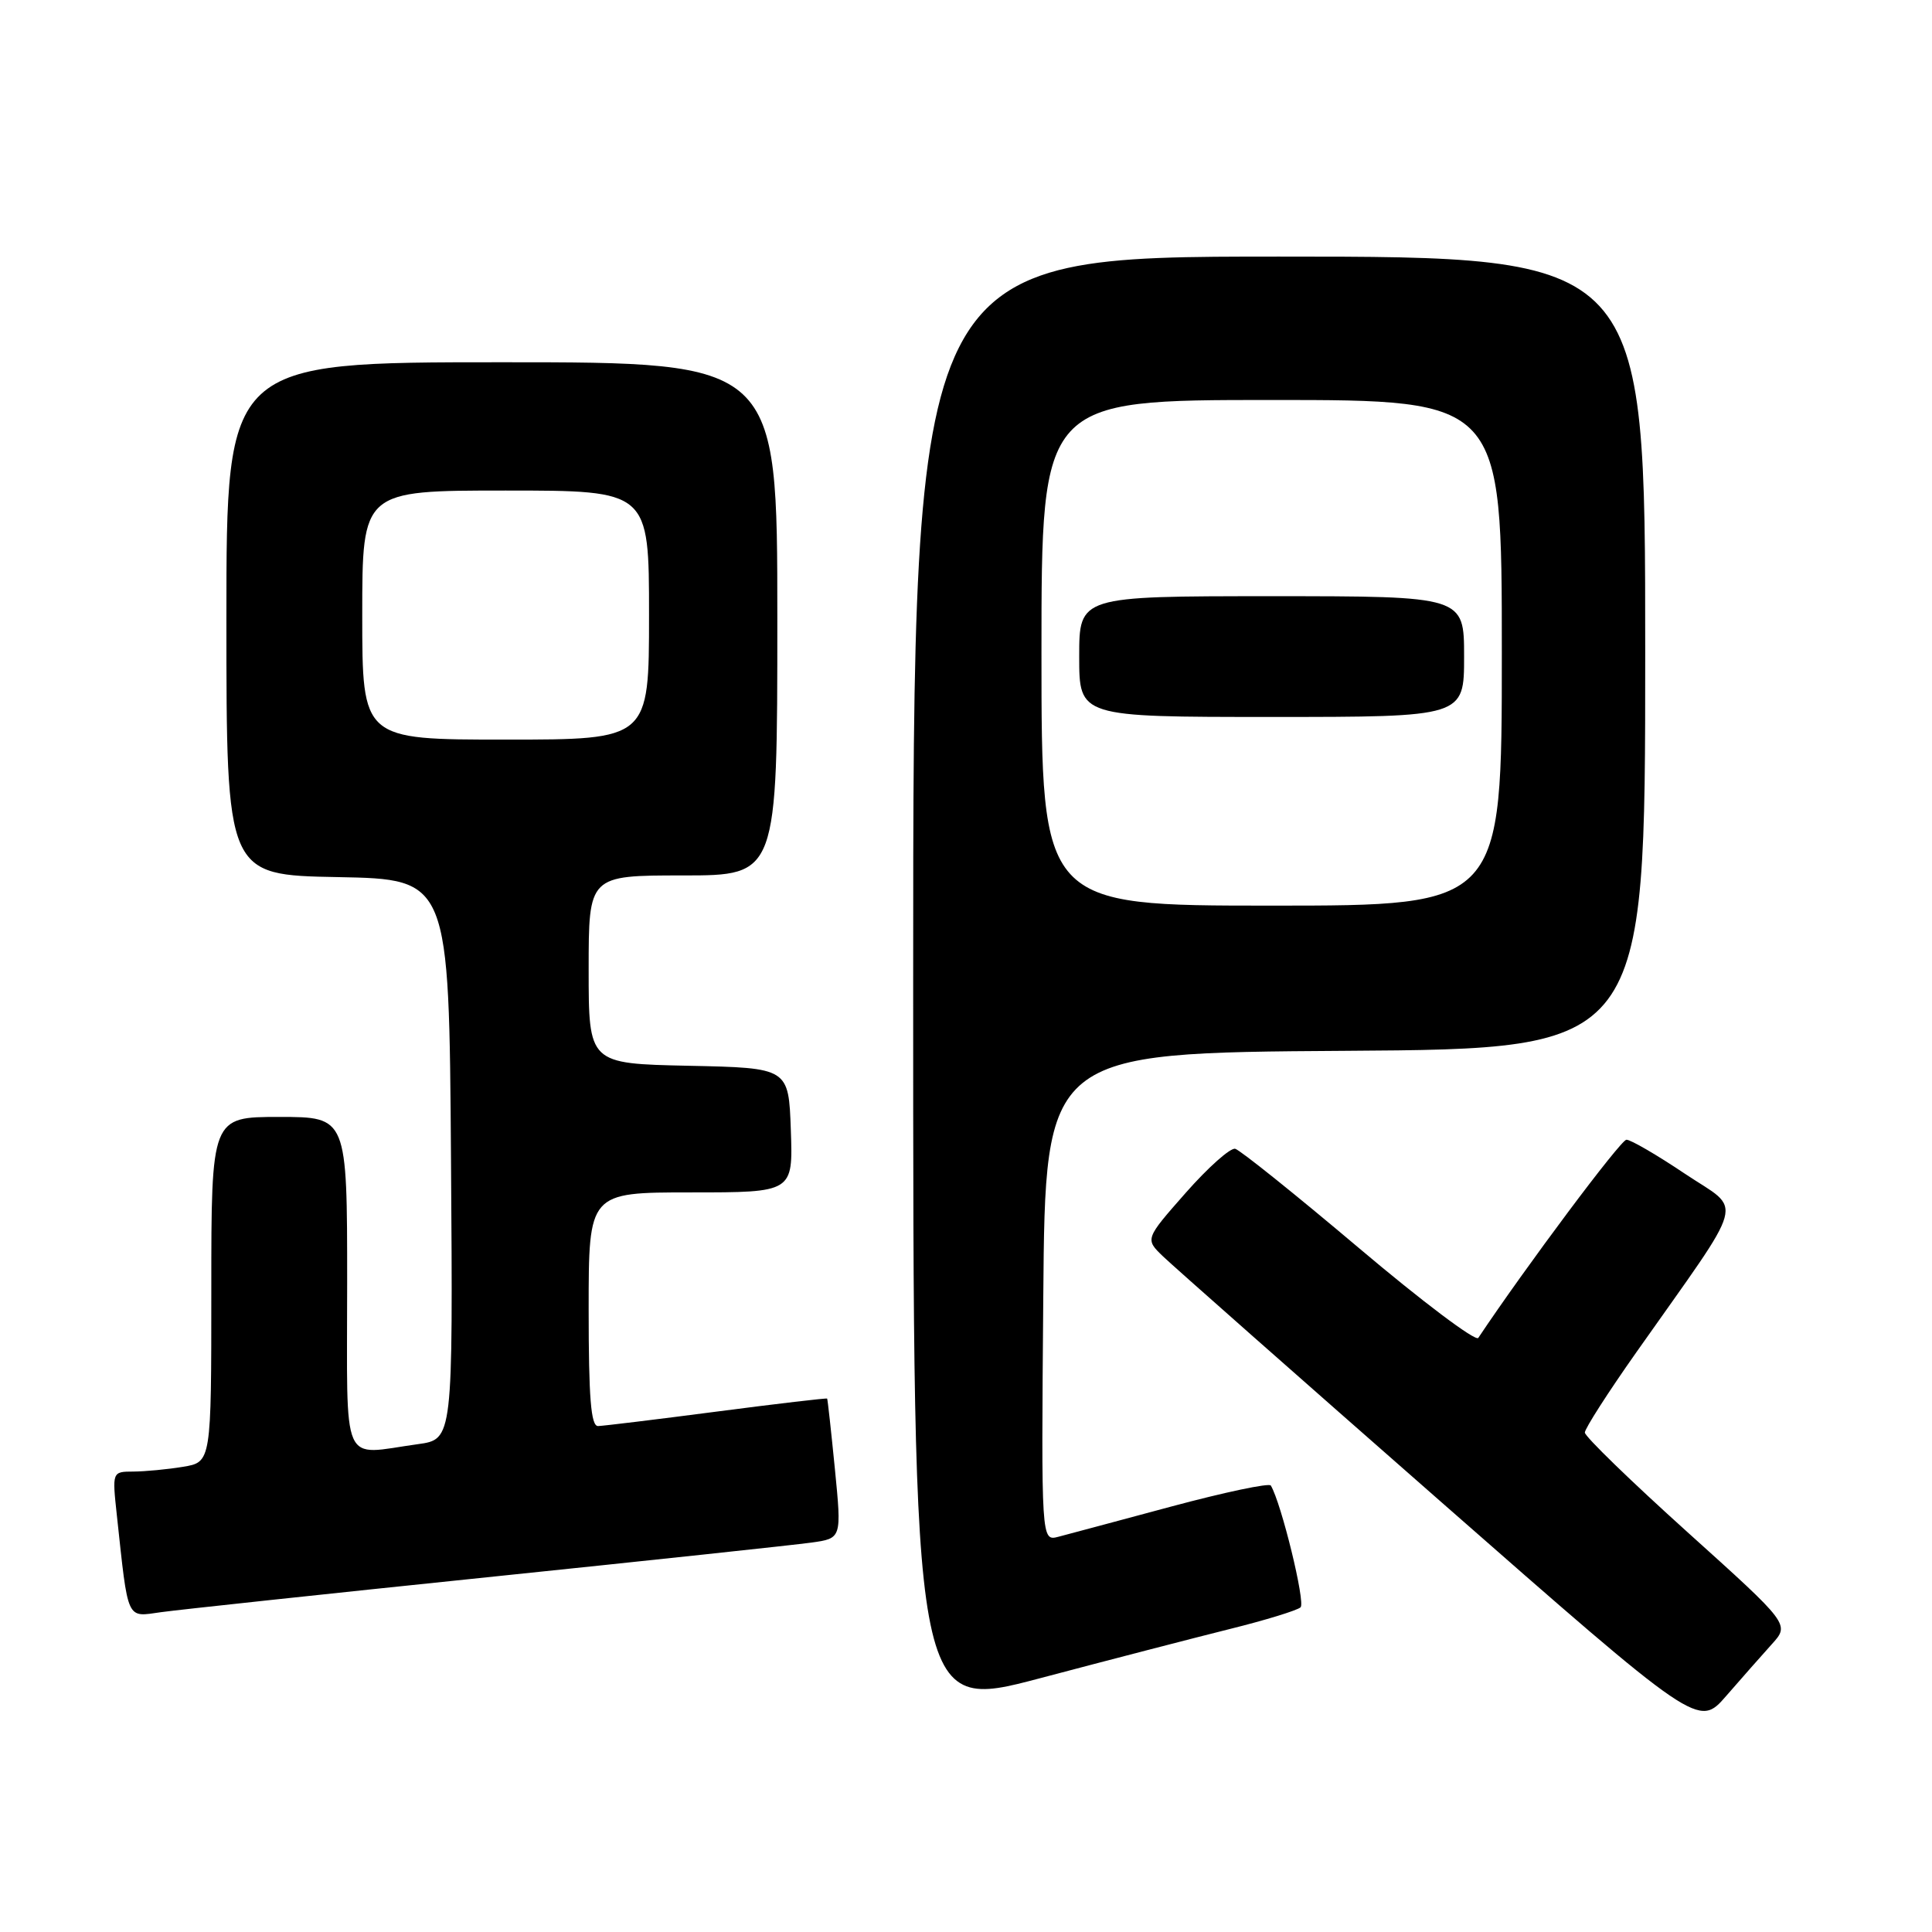 <?xml version="1.0" encoding="UTF-8" standalone="no"?>
<!DOCTYPE svg PUBLIC "-//W3C//DTD SVG 1.1//EN" "http://www.w3.org/Graphics/SVG/1.1/DTD/svg11.dtd" >
<svg xmlns="http://www.w3.org/2000/svg" xmlns:xlink="http://www.w3.org/1999/xlink" version="1.1" viewBox="0 0 256 256">
 <g >
 <path fill="currentColor"
d=" M 234.78 217.86 C 237.16 215.23 237.16 215.23 223.58 203.00 C 216.11 196.27 210.00 190.34 210.00 189.82 C 210.00 189.30 213.07 184.51 216.82 179.19 C 231.67 158.11 230.97 160.69 223.28 155.54 C 219.56 153.04 216.07 151.01 215.51 151.02 C 214.75 151.03 202.14 167.90 195.88 177.28 C 195.53 177.79 188.41 172.43 180.05 165.36 C 171.68 158.29 164.31 152.38 163.67 152.22 C 163.02 152.07 160.07 154.70 157.11 158.06 C 151.72 164.18 151.72 164.18 154.11 166.48 C 155.43 167.75 171.93 182.32 190.78 198.86 C 225.06 228.94 225.06 228.94 228.73 224.72 C 230.75 222.40 233.47 219.31 234.78 217.86 Z  M 163.00 215.84 C 167.68 214.68 171.87 213.39 172.33 212.98 C 173.01 212.38 169.78 199.16 168.39 196.84 C 168.18 196.48 162.26 197.73 155.25 199.61 C 148.24 201.50 141.48 203.30 140.24 203.63 C 137.97 204.22 137.97 204.22 138.24 171.86 C 138.50 139.50 138.50 139.50 178.25 139.24 C 218.00 138.98 218.00 138.98 218.00 86.49 C 218.00 34.00 218.00 34.00 169.50 34.00 C 121.00 34.00 121.00 34.00 121.00 130.41 C 121.00 226.81 121.00 226.81 137.75 222.39 C 146.96 219.95 158.32 217.01 163.00 215.84 Z  M 64.50 209.00 C 85.95 206.78 105.31 204.71 107.52 204.40 C 111.53 203.84 111.53 203.84 110.63 194.67 C 110.13 189.63 109.67 185.42 109.60 185.32 C 109.54 185.23 102.96 186.00 94.99 187.04 C 87.02 188.08 79.94 188.94 79.25 188.96 C 78.30 188.99 78.00 185.25 78.00 173.50 C 78.00 158.00 78.00 158.00 91.54 158.00 C 105.08 158.00 105.08 158.00 104.79 149.75 C 104.50 141.50 104.50 141.50 91.25 141.22 C 78.00 140.94 78.00 140.94 78.00 128.47 C 78.00 116.00 78.00 116.00 90.50 116.00 C 103.00 116.00 103.00 116.00 103.00 82.00 C 103.00 48.00 103.00 48.00 66.50 48.00 C 30.00 48.00 30.00 48.00 30.00 81.97 C 30.00 115.95 30.00 115.95 44.75 116.22 C 59.50 116.50 59.50 116.50 59.76 153.61 C 60.02 190.72 60.02 190.72 55.37 191.36 C 45.04 192.78 46.00 194.96 46.00 170.00 C 46.00 148.00 46.00 148.00 37.00 148.00 C 28.00 148.00 28.00 148.00 28.00 170.87 C 28.00 193.74 28.00 193.74 24.25 194.36 C 22.19 194.70 19.23 194.98 17.68 194.99 C 14.86 195.00 14.86 195.00 15.48 200.75 C 17.02 214.99 16.69 214.27 21.35 213.62 C 23.63 213.30 43.05 211.22 64.50 209.00 Z  M 138.00 86.50 C 138.00 53.00 138.00 53.00 168.50 53.00 C 199.00 53.00 199.00 53.00 199.00 86.50 C 199.00 120.00 199.00 120.00 168.50 120.00 C 138.00 120.00 138.00 120.00 138.00 86.50 Z  M 194.00 87.00 C 194.00 79.00 194.00 79.00 168.50 79.00 C 143.00 79.00 143.00 79.00 143.00 87.00 C 143.00 95.00 143.00 95.00 168.50 95.00 C 194.00 95.00 194.00 95.00 194.00 87.00 Z  M 48.00 81.50 C 48.00 65.00 48.00 65.00 67.00 65.00 C 86.00 65.00 86.00 65.00 86.00 81.50 C 86.00 98.00 86.00 98.00 67.00 98.00 C 48.00 98.00 48.00 98.00 48.00 81.50 Z "/>
</g>
</svg>